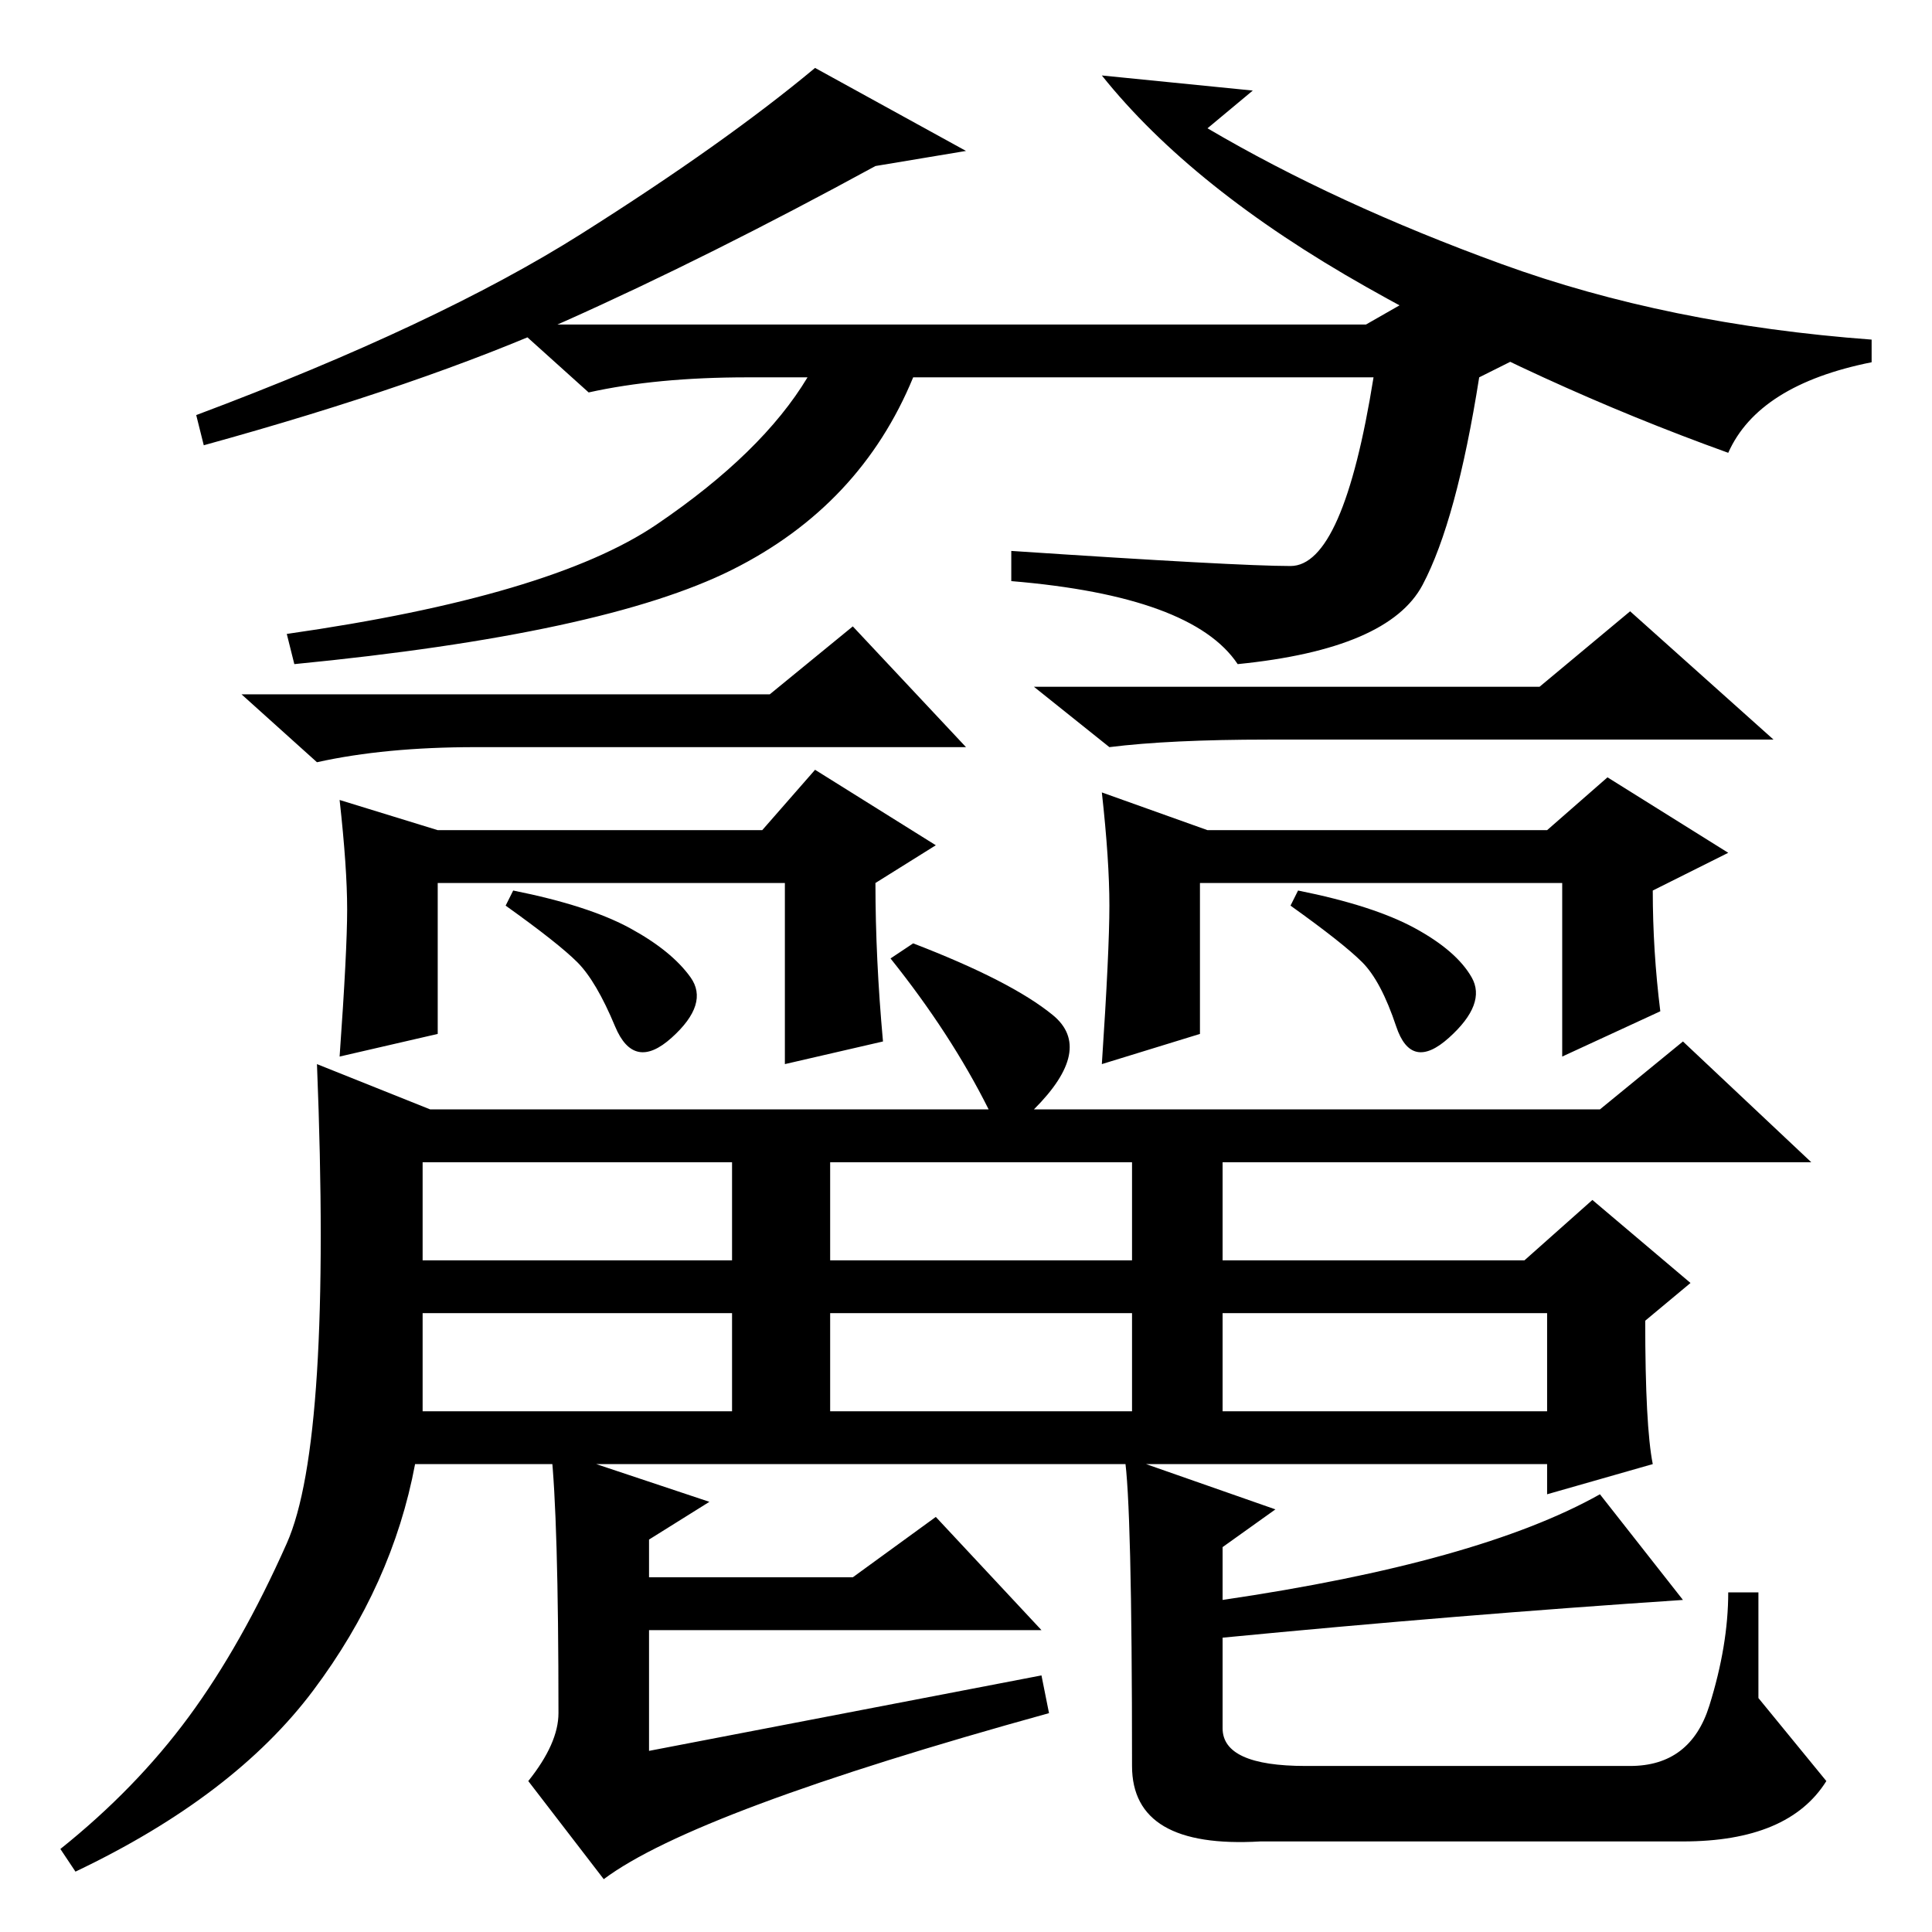 <?xml version="1.0" standalone="no"?>
<!DOCTYPE svg PUBLIC "-//W3C//DTD SVG 1.1//EN" "http://www.w3.org/Graphics/SVG/1.1/DTD/svg11.dtd" >
<svg xmlns="http://www.w3.org/2000/svg" xmlns:xlink="http://www.w3.org/1999/xlink" version="1.1" viewBox="0 -36 256 256">
  <g transform="matrix(1 0 0 -1 0 220)">
   <path fill="currentColor"
d="M128 236l-12 -2q-22 -12 -41 -20.5t-48 -16.5l-1 4q32 12 51 24t31 22zM160 239q17 -10 39 -18t49 -10v-3q-15 -3 -19 -12q-25 9 -48 22t-35 28l20 -2zM196 206q-3 -19 -7.5 -27.5t-24.5 -10.5q-6 9 -30 11v4q30 -2 37 -2t11 25h-61q-7 -17 -24 -25.5t-58 -12.5l-1 4
q35 5 49 14.5t20 19.5h-8q-12 0 -21 -2l-10 9h113l7 4l14 -8zM102 164l11 9l15 -16h-65q-12 0 -21 -2l-10 9h70zM117 118l-13 -3v24h-46v-20l-13 -3q1 14 1 19.5t-1 14.5l13 -4h43l7 8l16 -10l-8 -5q0 -10 1 -21zM68 138q10 -2 15.5 -5t8 -6.5t-2.5 -8t-7.5 1.5t-5 8.5
t-9.5 7.5zM204 165l12 10l19 -17h-67q-13 0 -21 -1l-10 8h67zM220 122l-13 -6v23h-48v-20l-13 -4q1 15 1 21t-1 15l14 -5h45l8 7l16 -10l-10 -5q0 -8 1 -16zM56 89h41v13h-41v-13zM110 89h40v13h-40v-13zM56 69h41v13h-41v-13zM110 69h40v13h-40v-13zM162 69h43v13h-43v-13z
M57 109h74q-5 10 -13 20l3 2q13 -5 18.5 -9.5t-2.5 -12.5h75l11 9l17 -16h-78v-13h40l9 8l13 -11l-6 -5q0 -14 1 -19l-14 -4v4h-150q-3 -16 -13.5 -30t-31.5 -24l-2 3q10 8 17 17.5t13 23t4 63.5zM73 64l21 -7l-8 -5v-5h27l11 8l14 -15h-52v-16l52 10l1 -5q-47 -13 -59 -22
l-10 13q4 5 4 9q0 26 -1 35zM149 63l20 -7l-7 -5v-7q34 5 50 14l11 -14q-30 -2 -61 -5v-12q0 -5 11 -5h43q8 0 10.5 8t2.5 15h4v-14t9 -11q-5 -8 -19 -8h-56q-17 -1 -17 10q0 35 -1 41zM172 138q10 -2 15.5 -5t7.5 -6.5t-3 -8t-7 1.5t-4.5 8.5t-9.5 7.5z" />
  </g>

</svg>
